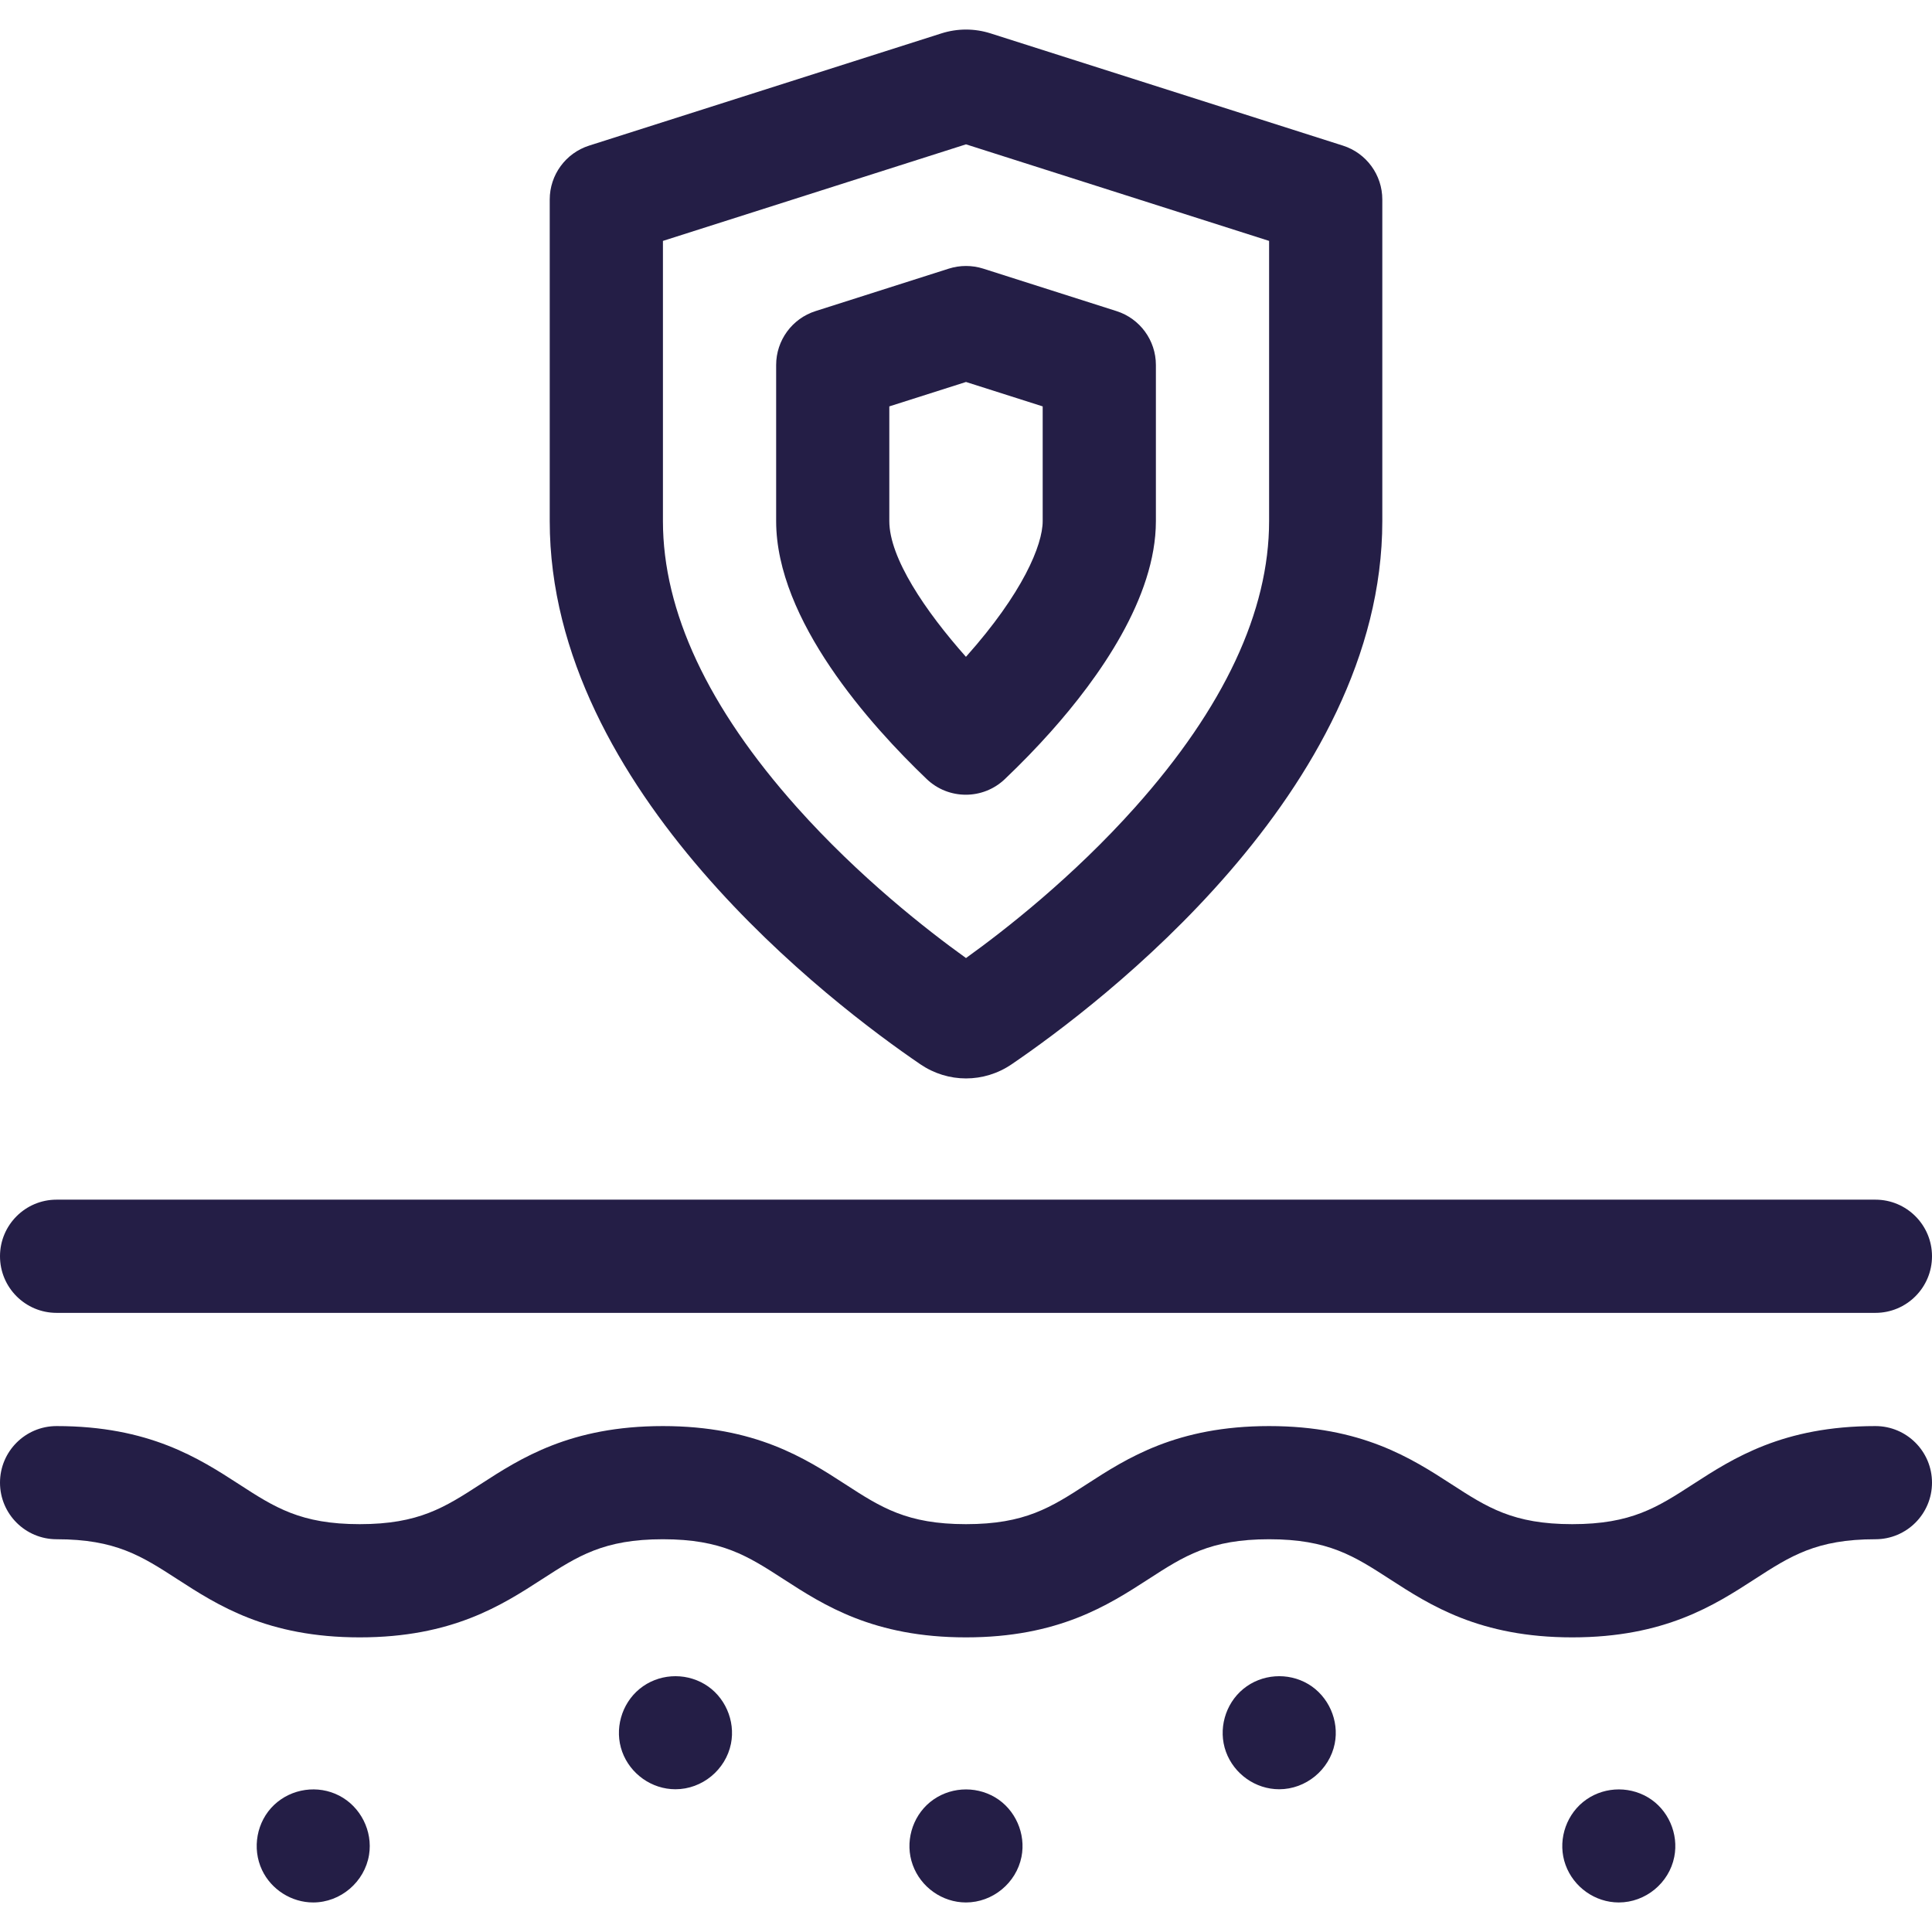 <svg width="52" height="52" viewBox="0 0 52 52" fill="none" xmlns="http://www.w3.org/2000/svg">
<g clip-path="url(#clip0_131_4054)">
<path d="M42.317 44.07C39.827 44.07 38.487 43.202 37.41 42.505C36.445 41.881 35.748 41.429 34.158 41.429C32.569 41.429 31.871 41.881 30.907 42.505C29.829 43.202 28.489 44.07 25.999 44.07C23.51 44.07 22.169 43.202 21.092 42.505C20.127 41.881 19.43 41.429 17.841 41.429C16.251 41.429 15.554 41.881 14.589 42.505C13.512 43.202 12.172 44.07 9.682 44.07C7.192 44.07 5.852 43.202 4.775 42.505C3.81 41.881 3.113 41.429 1.523 41.429C0.682 41.429 0 40.747 0 39.906C0 39.065 0.682 38.383 1.523 38.383C4.013 38.383 5.354 39.25 6.431 39.947C7.395 40.572 8.092 41.023 9.682 41.023C11.272 41.023 11.969 40.572 12.934 39.947C14.011 39.25 15.351 38.383 17.841 38.383C20.33 38.383 21.671 39.25 22.748 39.947C23.712 40.572 24.41 41.023 25.999 41.023C27.589 41.023 28.286 40.572 29.251 39.947C30.328 39.25 31.668 38.383 34.158 38.383C36.648 38.383 37.988 39.25 39.065 39.947C40.03 40.572 40.727 41.023 42.317 41.023C43.907 41.023 44.604 40.572 45.569 39.947C46.646 39.25 47.987 38.383 50.477 38.383C51.318 38.383 52 39.065 52 39.906C52 40.747 51.318 41.429 50.477 41.429C48.887 41.429 48.19 41.881 47.225 42.505C46.148 43.202 44.807 44.07 42.317 44.07V44.07Z" fill="#241E46"/>
<path d="M50.477 35.336H1.523C0.682 35.336 0 34.654 0 33.812C0 32.971 0.682 32.289 1.523 32.289H50.477C51.318 32.289 52 32.971 52 33.812C52 34.654 51.318 35.336 50.477 35.336Z" fill="#241E46"/>
<path d="M43.57 51.205C42.932 51.205 42.354 50.793 42.137 50.194C41.92 49.597 42.114 48.907 42.605 48.504C43.099 48.099 43.805 48.051 44.353 48.375C44.901 48.699 45.187 49.358 45.063 49.979C44.924 50.683 44.288 51.205 43.57 51.205V51.205Z" fill="#241E46"/>
<path d="M25.999 51.205C25.361 51.205 24.782 50.793 24.566 50.194C24.349 49.597 24.542 48.906 25.033 48.504C25.528 48.1 26.233 48.051 26.782 48.375C27.328 48.698 27.618 49.358 27.493 49.979C27.352 50.682 26.717 51.205 25.999 51.205Z" fill="#241E46"/>
<path d="M8.429 51.205C7.846 51.205 7.302 50.859 7.053 50.333C6.776 49.747 6.907 49.025 7.379 48.578C7.847 48.136 8.558 48.034 9.13 48.33C9.706 48.628 10.037 49.283 9.933 49.924C9.814 50.652 9.168 51.205 8.429 51.205Z" fill="#241E46"/>
<path d="M34.43 48.158C33.791 48.158 33.213 47.746 32.996 47.148C32.78 46.55 32.973 45.86 33.464 45.457C33.957 45.053 34.665 45.003 35.213 45.328C35.758 45.653 36.049 46.31 35.924 46.932C35.782 47.635 35.148 48.158 34.43 48.158Z" fill="#241E46"/>
<path d="M18.18 48.158C17.541 48.158 16.963 47.746 16.746 47.148C16.53 46.55 16.723 45.86 17.214 45.457C17.708 45.052 18.414 45.004 18.962 45.328C19.509 45.651 19.798 46.311 19.674 46.932C19.532 47.636 18.898 48.158 18.18 48.158V48.158Z" fill="#241E46"/>
<path d="M26 29.026C25.572 29.026 25.145 28.899 24.771 28.645C22.431 27.051 14.796 21.286 14.796 14.025V5.37C14.796 4.707 15.225 4.12 15.857 3.919L25.337 0.899C25.771 0.761 26.229 0.761 26.663 0.899L36.144 3.919C36.776 4.12 37.205 4.707 37.205 5.37V14.025C37.205 21.286 29.569 27.051 27.229 28.645C26.856 28.899 26.428 29.026 26 29.026V29.026ZM17.843 6.484V14.025C17.843 16.454 19.055 19.044 21.445 21.724C23.126 23.608 24.958 25.038 26 25.786C27.042 25.038 28.874 23.608 30.555 21.724C32.946 19.044 34.158 16.454 34.158 14.025V6.484L26 3.885L17.843 6.484Z" fill="#241E46"/>
<path d="M25.995 21.39C25.616 21.39 25.236 21.25 24.942 20.968C23.428 19.521 20.89 16.695 20.89 14.025V9.824C20.89 9.161 21.319 8.574 21.951 8.373L25.538 7.23C25.839 7.135 26.162 7.135 26.463 7.23L30.05 8.373C30.682 8.574 31.111 9.161 31.111 9.824V14.025C31.111 16.09 29.572 18.249 28.281 19.696C27.902 20.121 27.487 20.549 27.046 20.969C26.752 21.25 26.373 21.39 25.995 21.39V21.39ZM23.936 10.938V14.025C23.936 15.016 24.904 16.446 25.998 17.678C26.002 17.674 26.005 17.671 26.008 17.668C27.524 15.968 28.064 14.671 28.064 14.025V10.938L26 10.281L23.936 10.938Z" fill="#241E46"/>
</g>
<defs>
<clipPath id="clip0_131_4054">
<rect width="52" height="52" fill="white"/>
</clipPath>
</defs>
</svg>
